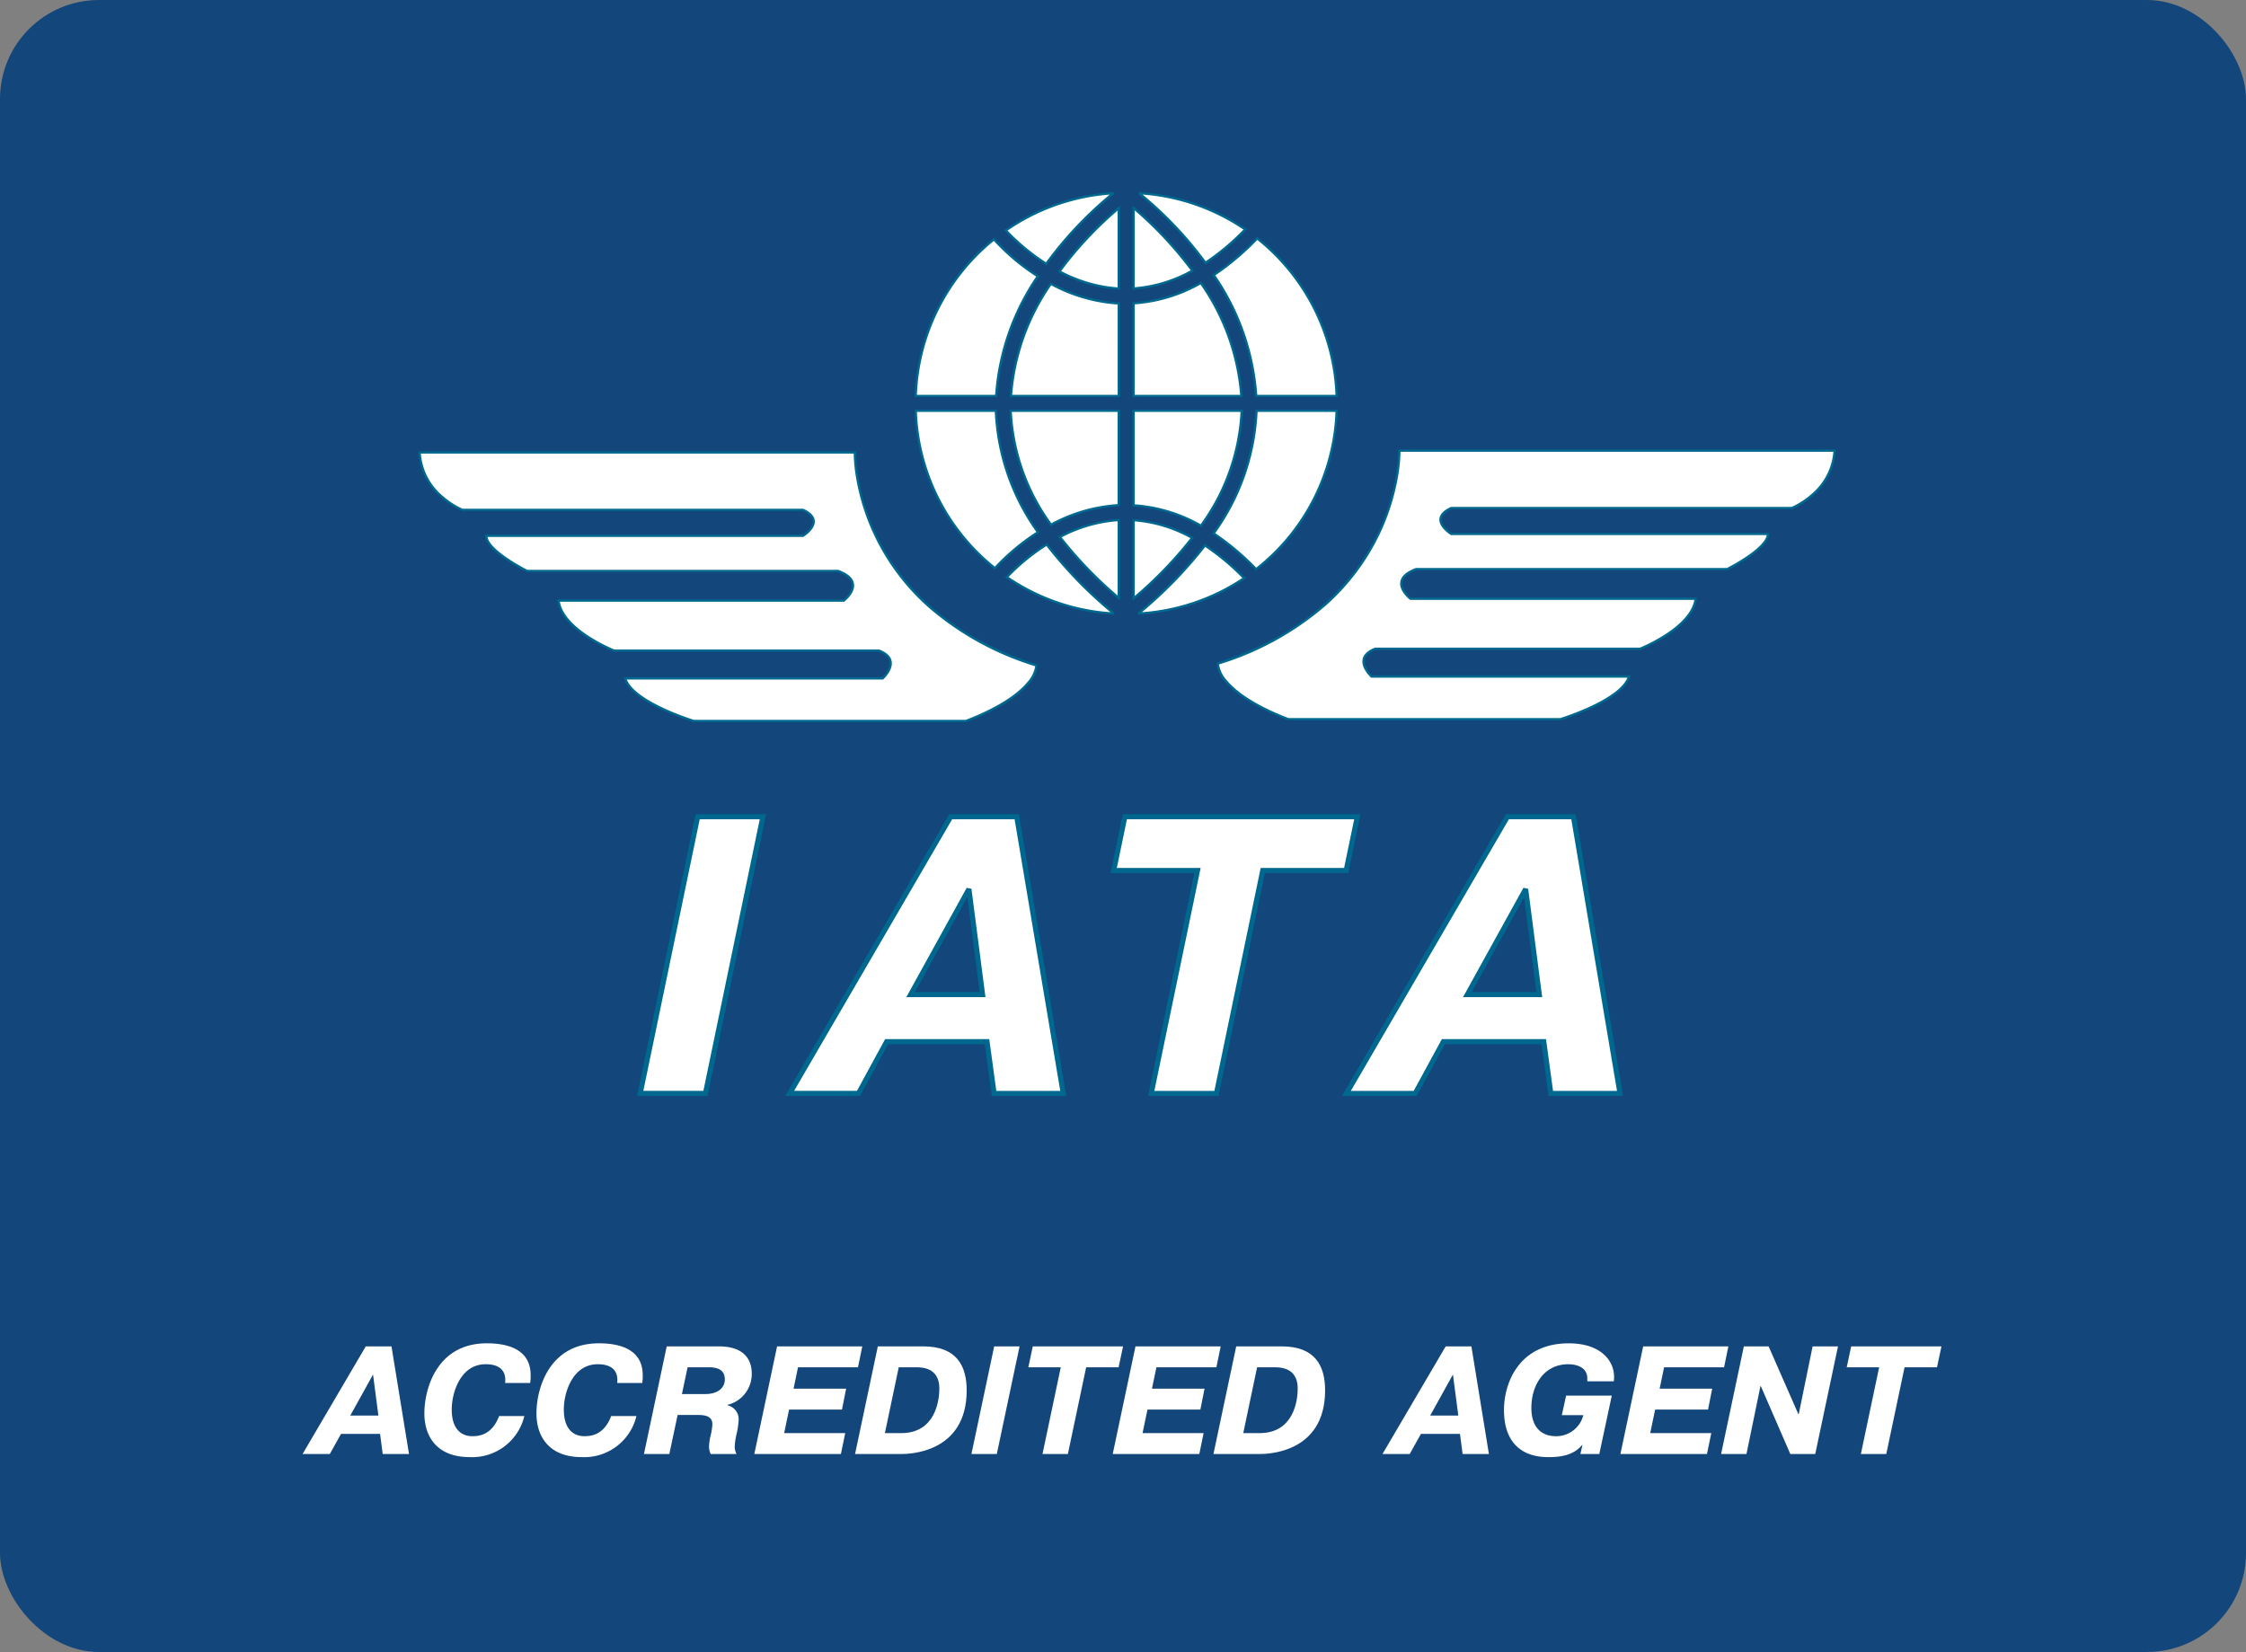 <svg xmlns="http://www.w3.org/2000/svg" width="295" height="217" viewBox="0 0 295 217">
  <rect x="0" y="0" width="295" height="217" fill="#808080" stroke="none"/>
  <g id="t1-i4" transform="translate(-390 -4060)">
    <rect id="Rectangle_5553" data-name="Rectangle 5553" width="295" height="217" rx="13" transform="translate(390 4060)" fill="#13477b"/>
    <g id="Group_55919" data-name="Group 55919" transform="translate(247.811 5205.818)">
      <path id="Path_101470" data-name="Path 101470" d="M198.841-1082.985h57.164s-.486,20.189,23.838,27.973c0,0,.244,3.649-9.243,7.3H234.842s-8.027-2.432-9-5.594h33.812s2.676-2.432-.486-3.649H224.382s-6.81-2.676-7.3-6.568h37.461s3.161-2.432-.73-3.891H212.95s-5.351-2.676-5.351-4.622h41.6s3.162-1.947,0-3.406H204.436s-5.352-2.188-5.6-7.54Z" transform="translate(-1.535 -3.399)" fill="#fff" fill-rule="evenodd"/>
      <path id="Path_101470_-_Outline" data-name="Path 101470 - Outline" d="M198.684-1083.135h57.475l0,.153a26.61,26.61,0,0,0,2.789,11.012c2.652,5.462,8.438,12.813,20.945,16.815l.1.031.007.1a3.794,3.794,0,0,1-1.1,2.386c-1.51,1.836-4.282,3.539-8.241,5.062l-.026.01H234.82l-.021-.006a34.656,34.656,0,0,1-4.155-1.619c-2.864-1.35-4.528-2.721-4.944-4.075l-.06-.194h33.955c.206-.2,1.116-1.155.947-2.055-.1-.535-.572-.97-1.4-1.294H224.354l-.026-.01a21.734,21.734,0,0,1-3.493-1.839c-2.379-1.559-3.69-3.191-3.9-4.851l-.021-.169h37.578c.214-.177,1.241-1.083,1.1-2.015-.094-.628-.7-1.158-1.806-1.577H212.914l-.032-.016c-.222-.111-5.434-2.741-5.434-4.756v-.15h41.7c.215-.141,1.349-.93,1.3-1.78-.03-.494-.463-.94-1.287-1.326H204.407l-.027-.011a10.651,10.651,0,0,1-2.749-1.79,8.351,8.351,0,0,1-2.939-5.882Zm57.171.3H199a8.079,8.079,0,0,0,2.823,5.508,10.681,10.681,0,0,0,2.645,1.732h44.76l.03.014c.952.439,1.453.976,1.49,1.595.067,1.113-1.412,2.036-1.475,2.075l-.036.022H207.76c.11.727,1,1.678,2.6,2.765a26.3,26.3,0,0,0,2.629,1.557h40.858l.025.01c1.23.461,1.911,1.075,2.023,1.823.181,1.208-1.195,2.282-1.254,2.327l-.04.031H217.259c.623,3.552,6.7,6.086,7.152,6.269H259.2l.026.01c.949.365,1.492.88,1.614,1.53.22,1.173-1.027,2.322-1.081,2.37l-.043.039H226.055c1.17,2.882,8.365,5.157,8.81,5.295h35.708c4.817-1.856,7.042-3.7,8.06-4.925a4.041,4.041,0,0,0,1.057-2.114,38.742,38.742,0,0,1-13.932-7.65,29.663,29.663,0,0,1-7.09-9.3,29.122,29.122,0,0,1-2.506-7.832A20.755,20.755,0,0,1,255.855-1082.835Z" transform="translate(-1.535 -3.399)" fill="#00688f"/>
      <path id="Path_101471" data-name="Path 101471" d="M246.817-1030.359l-7.546,36.346H230.7l7.546-36.346Z" transform="translate(-4.427 -8.176)" fill="#fff" fill-rule="evenodd"/>
      <path id="Path_101471_-_Outline" data-name="Path 101471 - Outline" d="M237.978-1030.693h9.249l-7.685,37.014h-9.249Zm8.429.667h-7.886l-7.408,35.679H239Z" transform="translate(-4.427 -8.176)" fill="#00688f"/>
      <path id="Path_101472" data-name="Path 101472" d="M282.12-1030.359l6.109,36.347h-9.086l-.925-6.8H265.03l-3.7,6.8H252.3l21.15-36.347Zm-4.488,23.365-1.794-13.864-7.656,13.864Z" transform="translate(-6.387 -8.176)" fill="#fff" fill-rule="evenodd"/>
      <path id="Path_101472_-_Outline" data-name="Path 101472 - Outline" d="M273.257-1030.693H282.4l.047.278,6.175,36.735h-9.772l-.925-6.8h-12.7l-3.7,6.8h-9.813Zm8.581.667h-8.2l-20.761,35.679h8.256l3.7-6.8H278.51l.925,6.8h8.4Zm-6.292,9.007.623.118,1.843,14.24H267.617Zm1.706,13.692-1.615-12.478-6.89,12.478Z" transform="translate(-6.387 -8.176)" fill="#00688f"/>
      <path id="Path_101473" data-name="Path 101473" d="M299.1-1023.3l1.466-7.061H331.1l-1.466,7.061H318.678l-6.08,29.285H304.03l6.08-29.285Z" transform="translate(-10.635 -8.176)" fill="#fff" fill-rule="evenodd"/>
      <path id="Path_101473_-_Outline" data-name="Path 101473 - Outline" d="M300.3-1030.693H331.51l-1.6,7.728H318.95l-6.08,29.285H303.62l6.08-29.285H298.693Zm30.392.667H300.841l-1.328,6.394h11.008l-6.08,29.285h7.886l6.08-29.285h10.956Z" transform="translate(-10.635 -8.176)" fill="#00688f"/>
      <path id="Path_101474" data-name="Path 101474" d="M362.541-1030.359l6.109,36.347h-9.086l-.924-6.8H345.451l-3.7,6.8h-9.035l21.151-36.347Zm-4.488,23.365-1.794-13.864-7.657,13.864Z" transform="translate(-13.686 -8.176)" fill="#fff" fill-rule="evenodd"/>
      <path id="Path_101474_-_Outline" data-name="Path 101474 - Outline" d="M353.678-1030.693h9.145l6.221,37.014h-9.772l-.924-6.8h-12.7l-3.7,6.8h-9.814Zm8.581.667h-8.2L333.3-994.346h8.257l3.7-6.8h13.679l.924,6.8h8.4Zm-6.292,9.007.623.119,1.843,14.24h-10.4Zm1.706,13.692-1.615-12.478-6.891,12.478Z" transform="translate(-13.686 -8.176)" fill="#00688f"/>
      <path id="Path_101476" data-name="Path 101476" d="M299.057-1118.285a49.058,49.058,0,0,0-7.789,8.315,19.11,19.11,0,0,0,7.789,2.253v-10.568Z" transform="translate(-9.924 -0.195)" fill="#fff" fill-rule="evenodd"/>
      <path id="Path_101476_-_Outline" data-name="Path 101476 - Outline" d="M299.207-1118.607v11.049l-.158-.009a19.2,19.2,0,0,1-7.851-2.27l-.154-.081.1-.141a49.3,49.3,0,0,1,7.814-8.341Zm-.3,10.73v-10.085a49.1,49.1,0,0,0-7.415,7.939A18.894,18.894,0,0,0,298.907-1107.876Z" transform="translate(-9.924 -0.195)" fill="#00688f"/>
      <path id="Path_101477" data-name="Path 101477" d="M302.774-1120.438a49.587,49.587,0,0,1,8.711,9.148,31.651,31.651,0,0,0,5.222-4.393,27.531,27.531,0,0,0-13.933-4.755Z" transform="translate(-10.968)" fill="#fff" fill-rule="evenodd"/>
      <path id="Path_101477_-_Outline" data-name="Path 101477 - Outline" d="M302.783-1120.588a27.758,27.758,0,0,1,14.009,4.781l.147.1-.124.128a31.95,31.95,0,0,1-5.247,4.413l-.12.079-.084-.116a49.41,49.41,0,0,0-8.684-9.119Zm13.692,4.928a27.447,27.447,0,0,0-13.24-4.6,49.867,49.867,0,0,1,8.287,8.761A31.63,31.63,0,0,0,316.475-1115.659Z" transform="translate(-10.968)" fill="#00688f"/>
      <path id="Path_101478" data-name="Path 101478" d="M301.976-1118.306v10.571a18.339,18.339,0,0,0,7.718-2.33,49.486,49.486,0,0,0-7.718-8.24Z" transform="translate(-10.896 -0.194)" fill="#fff" fill-rule="evenodd"/>
      <path id="Path_101478_-_Outline" data-name="Path 101478 - Outline" d="M301.826-1118.629l.247.209a49.941,49.941,0,0,1,7.742,8.266l.1.138-.15.082a18.557,18.557,0,0,1-7.781,2.348l-.159.01Zm7.645,8.514a49.754,49.754,0,0,0-7.345-7.866v10.086A18.251,18.251,0,0,0,309.471-1110.115Z" transform="translate(-10.896 -0.194)" fill="#00688f"/>
      <path id="Path_101479" data-name="Path 101479" d="M283.525-1115.555a27.4,27.4,0,0,0,5.3,4.393,49.622,49.622,0,0,1,8.8-9.276,27.518,27.518,0,0,0-14.1,4.883Z" transform="translate(-9.221)" fill="#fff" fill-rule="evenodd"/>
      <path id="Path_101479_-_Outline" data-name="Path 101479 - Outline" d="M288.868-1110.96l-.119-.075a27.591,27.591,0,0,1-5.335-4.418l-.116-.126.141-.1a27.732,27.732,0,0,1,14.181-4.91l.1.266a49.369,49.369,0,0,0-8.772,9.247Zm-5.116-4.57a27.43,27.43,0,0,0,5.038,4.165,49.827,49.827,0,0,1,8.377-8.891A27.425,27.425,0,0,0,283.753-1115.53Z" transform="translate(-9.221)" fill="#00688f"/>
      <path id="Path_101480" data-name="Path 101480" d="M301.976-1062.93a53.417,53.417,0,0,0,7.69-7.958,18.36,18.36,0,0,0-7.69-2.315v10.273Z" transform="translate(-10.896 -4.287)" fill="#fff" fill-rule="evenodd"/>
      <path id="Path_101480_-_Outline" data-name="Path 101480 - Outline" d="M301.826-1062.6v-10.758l.159.01a18.574,18.574,0,0,1,7.753,2.333l.154.084-.107.139a53.8,53.8,0,0,1-7.712,7.981Zm.3-10.438v9.787a53.4,53.4,0,0,0,7.314-7.584A18.269,18.269,0,0,0,302.126-1073.043Z" transform="translate(-10.896 -4.287)" fill="#00688f"/>
      <path id="Path_101481" data-name="Path 101481" d="M313.561-1109.094a31.776,31.776,0,0,1,5.57,15.882H329.7a27.607,27.607,0,0,0-10.434-20.7,33.921,33.921,0,0,1-5.7,4.818Z" transform="translate(-11.947 -0.592)" fill="#fff" fill-rule="evenodd"/>
      <path id="Path_101481_-_Outline" data-name="Path 101481 - Outline" d="M319.249-1114.114l.107.085a27.784,27.784,0,0,1,10.491,20.813l.005.155H318.988l-.007-.142a31.4,31.4,0,0,0-5.545-15.807l-.083-.125.125-.083a33.959,33.959,0,0,0,5.677-4.8Zm10.292,20.753a27.482,27.482,0,0,0-10.266-20.348,34.29,34.29,0,0,1-5.508,4.657,31.685,31.685,0,0,1,5.505,15.691Z" transform="translate(-11.947 -0.592)" fill="#00688f"/>
      <path id="Path_101482" data-name="Path 101482" d="M316.558-1065.255a31.486,31.486,0,0,0-5.144-4.3,55.932,55.932,0,0,1-8.731,8.952,27.53,27.53,0,0,0,13.876-4.653Z" transform="translate(-10.96 -4.619)" fill="#fff" fill-rule="evenodd"/>
      <path id="Path_101482_-_Outline" data-name="Path 101482 - Outline" d="M311.379-1069.756l.117.077a31.776,31.776,0,0,1,5.169,4.319l.126.128-.149.1a27.754,27.754,0,0,1-13.951,4.679l-.1-.265a56.021,56.021,0,0,0,8.708-8.928Zm4.945,4.477a31.46,31.46,0,0,0-4.876-4.073,56.013,56.013,0,0,1-8.318,8.57A27.438,27.438,0,0,0,316.324-1065.279Z" transform="translate(-10.96 -4.619)" fill="#00688f"/>
      <path id="Path_101483" data-name="Path 101483" d="M298.422-1092.616v-12.156a21.186,21.186,0,0,1-8.922-2.578,29.815,29.815,0,0,0-5.236,14.734Z" transform="translate(-9.288 -1.188)" fill="#fff" fill-rule="evenodd"/>
      <path id="Path_101483_-_Outline" data-name="Path 101483 - Outline" d="M298.572-1092.466H284.1l.009-.158a29.737,29.737,0,0,1,5.261-14.809l.075-.114.12.064a20.975,20.975,0,0,0,8.859,2.561l.142.007Zm-14.15-.3h13.85v-11.864a21.271,21.271,0,0,1-8.722-2.524A29.452,29.452,0,0,0,284.422-1092.766Z" transform="translate(-9.288 -1.188)" fill="#00688f"/>
      <path id="Path_101484" data-name="Path 101484" d="M286.553-1073.046a29.339,29.339,0,0,1-5.521-15.959H270.5a27.608,27.608,0,0,0,10.4,20.676,28.555,28.555,0,0,1,5.647-4.717Z" transform="translate(-8.039 -2.853)" fill="#fff" fill-rule="evenodd"/>
      <path id="Path_101484_-_Outline" data-name="Path 101484 - Outline" d="M280.922-1068.124l-.11-.088A27.791,27.791,0,0,1,270.353-1089l-.005-.155h10.83l0,.146a29.286,29.286,0,0,0,5.495,15.878l.087.128-.131.083a28.6,28.6,0,0,0-5.617,4.691Zm-10.263-20.731a27.489,27.489,0,0,0,10.231,20.321,29.036,29.036,0,0,1,5.452-4.555,29.569,29.569,0,0,1-5.456-15.766Z" transform="translate(-8.039 -2.853)" fill="#00688f"/>
      <path id="Path_101485" data-name="Path 101485" d="M301.976-1104.806v12.179h14.152a29.966,29.966,0,0,0-5.319-14.848,20.271,20.271,0,0,1-8.833,2.669Z" transform="translate(-10.896 -1.177)" fill="#fff" fill-rule="evenodd"/>
      <path id="Path_101485_-_Outline" data-name="Path 101485 - Outline" d="M310.857-1107.673l.077.115a29.856,29.856,0,0,1,5.344,14.923l.009.158h-14.46v-12.471l.142-.008a20.194,20.194,0,0,0,8.768-2.65Zm5.112,14.9a29.57,29.57,0,0,0-5.208-14.5,20.489,20.489,0,0,1-8.635,2.612v11.888Z" transform="translate(-10.896 -1.177)" fill="#00688f"/>
      <path id="Path_101486" data-name="Path 101486" d="M281.069-1093.2a31.7,31.7,0,0,1,5.464-15.728,28.161,28.161,0,0,1-5.757-4.851A27.615,27.615,0,0,0,270.5-1093.2Z" transform="translate(-8.039 -0.605)" fill="#fff" fill-rule="evenodd"/>
      <path id="Path_101486_-_Outline" data-name="Path 101486 - Outline" d="M281.212-1093.049H270.348l.005-.155a27.812,27.812,0,0,1,10.328-20.69l.111-.09.095.107a28.04,28.04,0,0,0,5.726,4.824l.128.082-.083.127a31.324,31.324,0,0,0-5.439,15.653Zm-10.553-.3h10.268a31.614,31.614,0,0,1,5.4-15.533,28.479,28.479,0,0,1-5.565-4.689A27.51,27.51,0,0,0,270.659-1093.349Z" transform="translate(-8.039 -0.605)" fill="#00688f"/>
      <path id="Path_101487" data-name="Path 101487" d="M319.166-1089.005a29.411,29.411,0,0,1-5.627,16.112,33.834,33.834,0,0,1,5.581,4.693,27.6,27.6,0,0,0,10.575-20.805Z" transform="translate(-11.945 -2.853)" fill="#fff" fill-rule="evenodd"/>
      <path id="Path_101487_-_Outline" data-name="Path 101487 - Outline" d="M319.02-1089.155h10.83l-.005.155a27.758,27.758,0,0,1-10.633,20.918l-.106.083-.094-.1a33.857,33.857,0,0,0-5.556-4.672l-.127-.084.087-.126a29.356,29.356,0,0,0,5.6-16.031Zm10.52.3H319.312a29.64,29.64,0,0,1-5.563,15.922,34.19,34.19,0,0,1,5.384,4.532A27.455,27.455,0,0,0,329.54-1088.855Z" transform="translate(-11.945 -2.853)" fill="#00688f"/>
      <path id="Path_101488" data-name="Path 101488" d="M298.418-1076.606v-12.4H284.224a27.469,27.469,0,0,0,5.292,14.967,21.179,21.179,0,0,1,8.9-2.568Z" transform="translate(-9.285 -2.853)" fill="#fff" fill-rule="evenodd"/>
      <path id="Path_101488_-_Outline" data-name="Path 101488 - Outline" d="M289.468-1073.843l-.076-.11A27.7,27.7,0,0,1,284.074-1089l0-.154h14.5v12.692l-.142.007a20.973,20.973,0,0,0-8.839,2.55Zm-5.09-15.012a27.408,27.408,0,0,0,5.185,14.622,21.27,21.27,0,0,1,8.7-2.515v-12.107Z" transform="translate(-9.285 -2.853)" fill="#00688f"/>
      <path id="Path_101489" data-name="Path 101489" d="M301.976-1089.005v12.423a20.258,20.258,0,0,1,8.848,2.677,27.627,27.627,0,0,0,5.347-15.1Z" transform="translate(-10.896 -2.853)" fill="#fff" fill-rule="evenodd"/>
      <path id="Path_101489_-_Outline" data-name="Path 101489 - Outline" d="M301.826-1089.155h14.5l0,.154a27.861,27.861,0,0,1-5.374,15.181l-.078.112-.119-.066a20.184,20.184,0,0,0-8.783-2.658l-.142-.008Zm14.19.3h-13.89v12.131a20.481,20.481,0,0,1,8.652,2.621A27.572,27.572,0,0,0,316.016-1088.855Z" transform="translate(-10.896 -2.853)" fill="#00688f"/>
      <path id="Path_101490" data-name="Path 101490" d="M299.063-1062.979v-10.242a19.1,19.1,0,0,0-7.73,2.222,53.66,53.66,0,0,0,7.73,8.02Z" transform="translate(-9.93 -4.286)" fill="#fff" fill-rule="evenodd"/>
      <path id="Path_101490_-_Outline" data-name="Path 101490 - Outline" d="M299.213-1062.653l-.247-.212a54.055,54.055,0,0,1-7.752-8.043l-.109-.142.158-.083a19.185,19.185,0,0,1,7.791-2.239l.158-.009Zm-7.652-8.3a53.648,53.648,0,0,0,7.352,7.643v-9.756A18.882,18.882,0,0,0,291.562-1070.948Z" transform="translate(-9.93 -4.286)" fill="#00688f"/>
      <path id="Path_101491" data-name="Path 101491" d="M283.673-1065.4a27.516,27.516,0,0,0,14.053,4.786,55.826,55.826,0,0,1-8.824-9.072,27.46,27.46,0,0,0-5.229,4.286Z" transform="translate(-9.235 -4.607)" fill="#fff" fill-rule="evenodd"/>
      <path id="Path_101491_-_Outline" data-name="Path 101491 - Outline" d="M288.939-1069.886l.083.11a55.91,55.91,0,0,0,8.8,9.048l-.1.265a27.729,27.729,0,0,1-14.129-4.812l-.144-.1.119-.127a27.465,27.465,0,0,1,5.258-4.31Zm8.34,9.093a55.909,55.909,0,0,1-8.413-8.692,27.264,27.264,0,0,0-4.963,4.061A27.42,27.42,0,0,0,297.279-1060.794Z" transform="translate(-9.235 -4.607)" fill="#00688f"/>
      <path id="Path_101492" data-name="Path 101492" d="M395.151-1083.253H337.987s.486,20.19-23.839,27.974c0,0-.243,3.65,9.244,7.3H359.15s8.028-2.433,9-5.6H334.337s-2.675-2.432.487-3.649h34.785s6.812-2.676,7.3-6.567H339.446s-3.162-2.432.73-3.892h40.866s5.352-2.676,5.352-4.622H344.8s-3.162-1.946,0-3.405h44.758s5.352-2.189,5.595-7.541Z" transform="translate(-12.001 -3.375)" fill="#fff" fill-rule="evenodd"/>
      <path id="Path_101492_-_Outline" data-name="Path 101492 - Outline" d="M337.987-1083.4h57.32l-.007.157a8.352,8.352,0,0,1-2.938,5.883,10.651,10.651,0,0,1-2.749,1.79l-.027.011H344.831c-.825.386-1.258.833-1.287,1.326-.051.852,1.083,1.638,1.3,1.779h41.7v.15c0,2.015-5.213,4.645-5.435,4.756l-.032.016H340.2c-1.1.419-1.712.95-1.806,1.578-.14.933.888,1.837,1.1,2.014h37.578l-.021.168c-.207,1.66-1.519,3.291-3.9,4.85a21.743,21.743,0,0,1-3.494,1.839l-.026.01H334.853c-.829.324-1.3.76-1.4,1.294-.169.9.74,1.852.946,2.055h33.955l-.06.194c-.416,1.354-2.08,2.725-4.944,4.075a34.665,34.665,0,0,1-4.156,1.62l-.021.006H323.364l-.026-.01c-3.959-1.523-6.732-3.226-8.242-5.062a3.8,3.8,0,0,1-1.1-2.386l.007-.1.1-.031c12.508-4,18.294-11.353,20.946-16.815a26.611,26.611,0,0,0,2.789-11.012l0-.153Zm57.005.3H338.138a20.751,20.751,0,0,1-.307,3.151,29.121,29.121,0,0,1-2.506,7.832,29.661,29.661,0,0,1-7.09,9.3,38.742,38.742,0,0,1-13.933,7.651,4.044,4.044,0,0,0,1.057,2.115c1.019,1.223,3.244,3.07,8.061,4.926h35.707c.444-.138,7.64-2.414,8.81-5.3H334.279l-.043-.039c-.053-.048-1.3-1.2-1.08-2.37.122-.65.665-1.164,1.614-1.53l.026-.01H369.58c.451-.183,6.531-2.717,7.153-6.268H339.4l-.04-.031c-.059-.045-1.435-1.119-1.254-2.328.112-.749.793-1.363,2.023-1.824l.025-.01h40.858a26.294,26.294,0,0,0,2.63-1.557c1.594-1.087,2.486-2.038,2.6-2.765H344.756l-.036-.022c-.063-.039-1.541-.961-1.475-2.074.037-.619.538-1.155,1.49-1.594l.03-.014h44.76a10.678,10.678,0,0,0,2.645-1.732A8.078,8.078,0,0,0,394.992-1083.1Z" transform="translate(-12.001 -3.375)" fill="#00688f"/>
      <path id="Path_101493" data-name="Path 101493" d="M193.609-953.84l2.3,14.14h-3.454l-.344-2.646h-5.131l-1.475,2.646h-3.576l8.3-14.14Zm-1.717,9.091-.707-5.394-2.99,5.394Z" transform="translate(0 -15.122)" fill="#fff" fill-rule="evenodd"/>
      <path id="Path_101494" data-name="Path 101494" d="M212.655-944.729a7.043,7.043,0,0,1-7.192,5.394c-4.161,0-5.938-2.565-5.938-5.757,0-3.172,1.616-9.192,8.2-9.192,2.262,0,5.757.526,5.757,4.182a5.859,5.859,0,0,1-.061,1.03H210.13a3.022,3.022,0,0,0,.02-.425c0-1.415-1.03-2.041-2.565-2.041-3.334,0-4.465,3.758-4.465,5.94,0,3.353,2.081,3.514,2.687,3.514.829,0,2.566-.1,3.536-2.646Z" transform="translate(-1.597 -15.081)" fill="#fff" fill-rule="evenodd"/>
      <path id="Path_101495" data-name="Path 101495" d="M228.846-944.729a7.042,7.042,0,0,1-7.191,5.394c-4.162,0-5.939-2.565-5.939-5.757,0-3.172,1.616-9.192,8.2-9.192,2.263,0,5.757.526,5.757,4.182a5.861,5.861,0,0,1-.061,1.03h-3.292a3.025,3.025,0,0,0,.02-.425c0-1.415-1.029-2.041-2.565-2.041-3.333,0-4.464,3.758-4.464,5.94,0,3.353,2.081,3.514,2.687,3.514.828,0,2.565-.1,3.534-2.646Z" transform="translate(-3.066 -15.081)" fill="#fff" fill-rule="evenodd"/>
      <path id="Path_101496" data-name="Path 101496" d="M234.231-953.84h6.847c3.6,0,4.323,2.04,4.323,3.536a4.154,4.154,0,0,1-3.171,4.142l-.02.06a1.871,1.871,0,0,1,1.475,1.878,10.406,10.406,0,0,1-.3,2,9.034,9.034,0,0,0-.222,1.617,2.174,2.174,0,0,0,.243.908h-3.394a2.506,2.506,0,0,1-.222-.928,6.956,6.956,0,0,1,.2-1.455,7.668,7.668,0,0,0,.242-1.536c0-1.211-1.292-1.211-1.979-1.211h-2.585l-1.091,5.13h-3.333l2.99-14.14Zm2,6.263h3.05c1.879,0,2.586-.99,2.586-1.9,0-1.029-.586-1.616-2.08-1.616h-2.808l-.747,3.515Z" transform="translate(-4.476 -15.122)" fill="#fff" fill-rule="evenodd"/>
      <path id="Path_101497" data-name="Path 101497" d="M259.247-948.284l-.545,2.748h-6.949l-.646,3.091h8.02l-.566,2.747H247.188l2.989-14.14h11.191l-.565,2.748h-7.878l-.585,2.808Z" transform="translate(-5.923 -15.122)" fill="#fff" fill-rule="evenodd"/>
      <path id="Path_101498" data-name="Path 101498" d="M270.7-953.84c4.343,0,5.7,2.506,5.7,5.777,0,8.343-7.777,8.363-8.6,8.363h-6.06l2.99-14.14Zm-5.05,11.394H267.8c4.5,0,5.01-4.3,5.01-5.838,0-1.9-1.05-2.808-2.97-2.808h-2.364l-1.818,8.646Z" transform="translate(-7.243 -15.122)" fill="#fff" fill-rule="evenodd"/>
      <path id="Path_101499" data-name="Path 101499" d="M284.874-953.84l-2.99,14.14h-3.333l2.989-14.14Z" transform="translate(-8.77 -15.122)" fill="#fff" fill-rule="evenodd"/>
      <path id="Path_101500" data-name="Path 101500" d="M286.77-951.092l.586-2.748h11.857l-.586,2.748h-4.262l-2.4,11.393h-3.333l2.4-11.393Z" transform="translate(-9.516 -15.122)" fill="#fff" fill-rule="evenodd"/>
      <path id="Path_101501" data-name="Path 101501" d="M311.02-948.284l-.545,2.748h-6.949l-.647,3.091h8.02l-.566,2.747H298.961l2.989-14.14h11.192l-.566,2.748H304.7l-.586,2.808Z" transform="translate(-10.622 -15.122)" fill="#fff" fill-rule="evenodd"/>
      <path id="Path_101502" data-name="Path 101502" d="M322.478-953.84c4.343,0,5.7,2.506,5.7,5.777,0,8.343-7.778,8.363-8.605,8.363h-6.061l2.99-14.14Zm-5.05,11.394h2.142c4.5,0,5.009-4.3,5.009-5.838,0-1.9-1.05-2.808-2.97-2.808h-2.363l-1.818,8.646Z" transform="translate(-11.943 -15.122)" fill="#fff" fill-rule="evenodd"/>
      <path id="Path_101503" data-name="Path 101503" d="M349.609-953.84l2.3,14.14h-3.454l-.345-2.646h-5.13l-1.475,2.646h-3.575l8.3-14.14Zm-1.718,9.091-.706-5.394-2.99,5.394Z" transform="translate(-14.16 -15.122)" fill="#fff" fill-rule="evenodd"/>
      <path id="Path_101504" data-name="Path 101504" d="M369.641-947.416,368-939.74H365.52l.263-1.192h-.04c-1.09,1.314-2.687,1.6-4.424,1.6-3.879,0-5.837-2.283-5.837-6.181,0-3.677,2.06-8.768,8.5-8.768,4.524,0,6.262,2.647,5.918,4.99h-3.474v-.384c0-1.374-1.273-1.859-2.5-1.859-3.17,0-4.848,2.708-4.848,5.737,0,2.344,1.131,3.717,3.252,3.717a3.672,3.672,0,0,0,3.575-2.767h-2.828l.566-2.566Z" transform="translate(-15.752 -15.081)" fill="#fff" fill-rule="evenodd"/>
      <path id="Path_101505" data-name="Path 101505" d="M384.355-948.284l-.545,2.748h-6.949l-.646,3.091h8.02l-.567,2.747H372.3l2.99-14.14h11.19l-.565,2.748h-7.878l-.585,2.808Z" transform="translate(-17.279 -15.122)" fill="#fff" fill-rule="evenodd"/>
      <path id="Path_101506" data-name="Path 101506" d="M392.016-948.628l-1.839,8.929h-3.333l2.99-14.14h3.253l3.9,8.888h.06l1.819-8.888H402.2l-2.989,14.14h-3.273l-3.879-8.929Z" transform="translate(-18.599 -15.122)" fill="#fff" fill-rule="evenodd"/>
      <path id="Path_101507" data-name="Path 101507" d="M404.992-951.092l.585-2.748h11.858l-.586,2.748h-4.262l-2.4,11.393H406.85l2.4-11.393Z" transform="translate(-20.246 -15.122)" fill="#fff" fill-rule="evenodd"/>
    </g>
  </g>
</svg>
